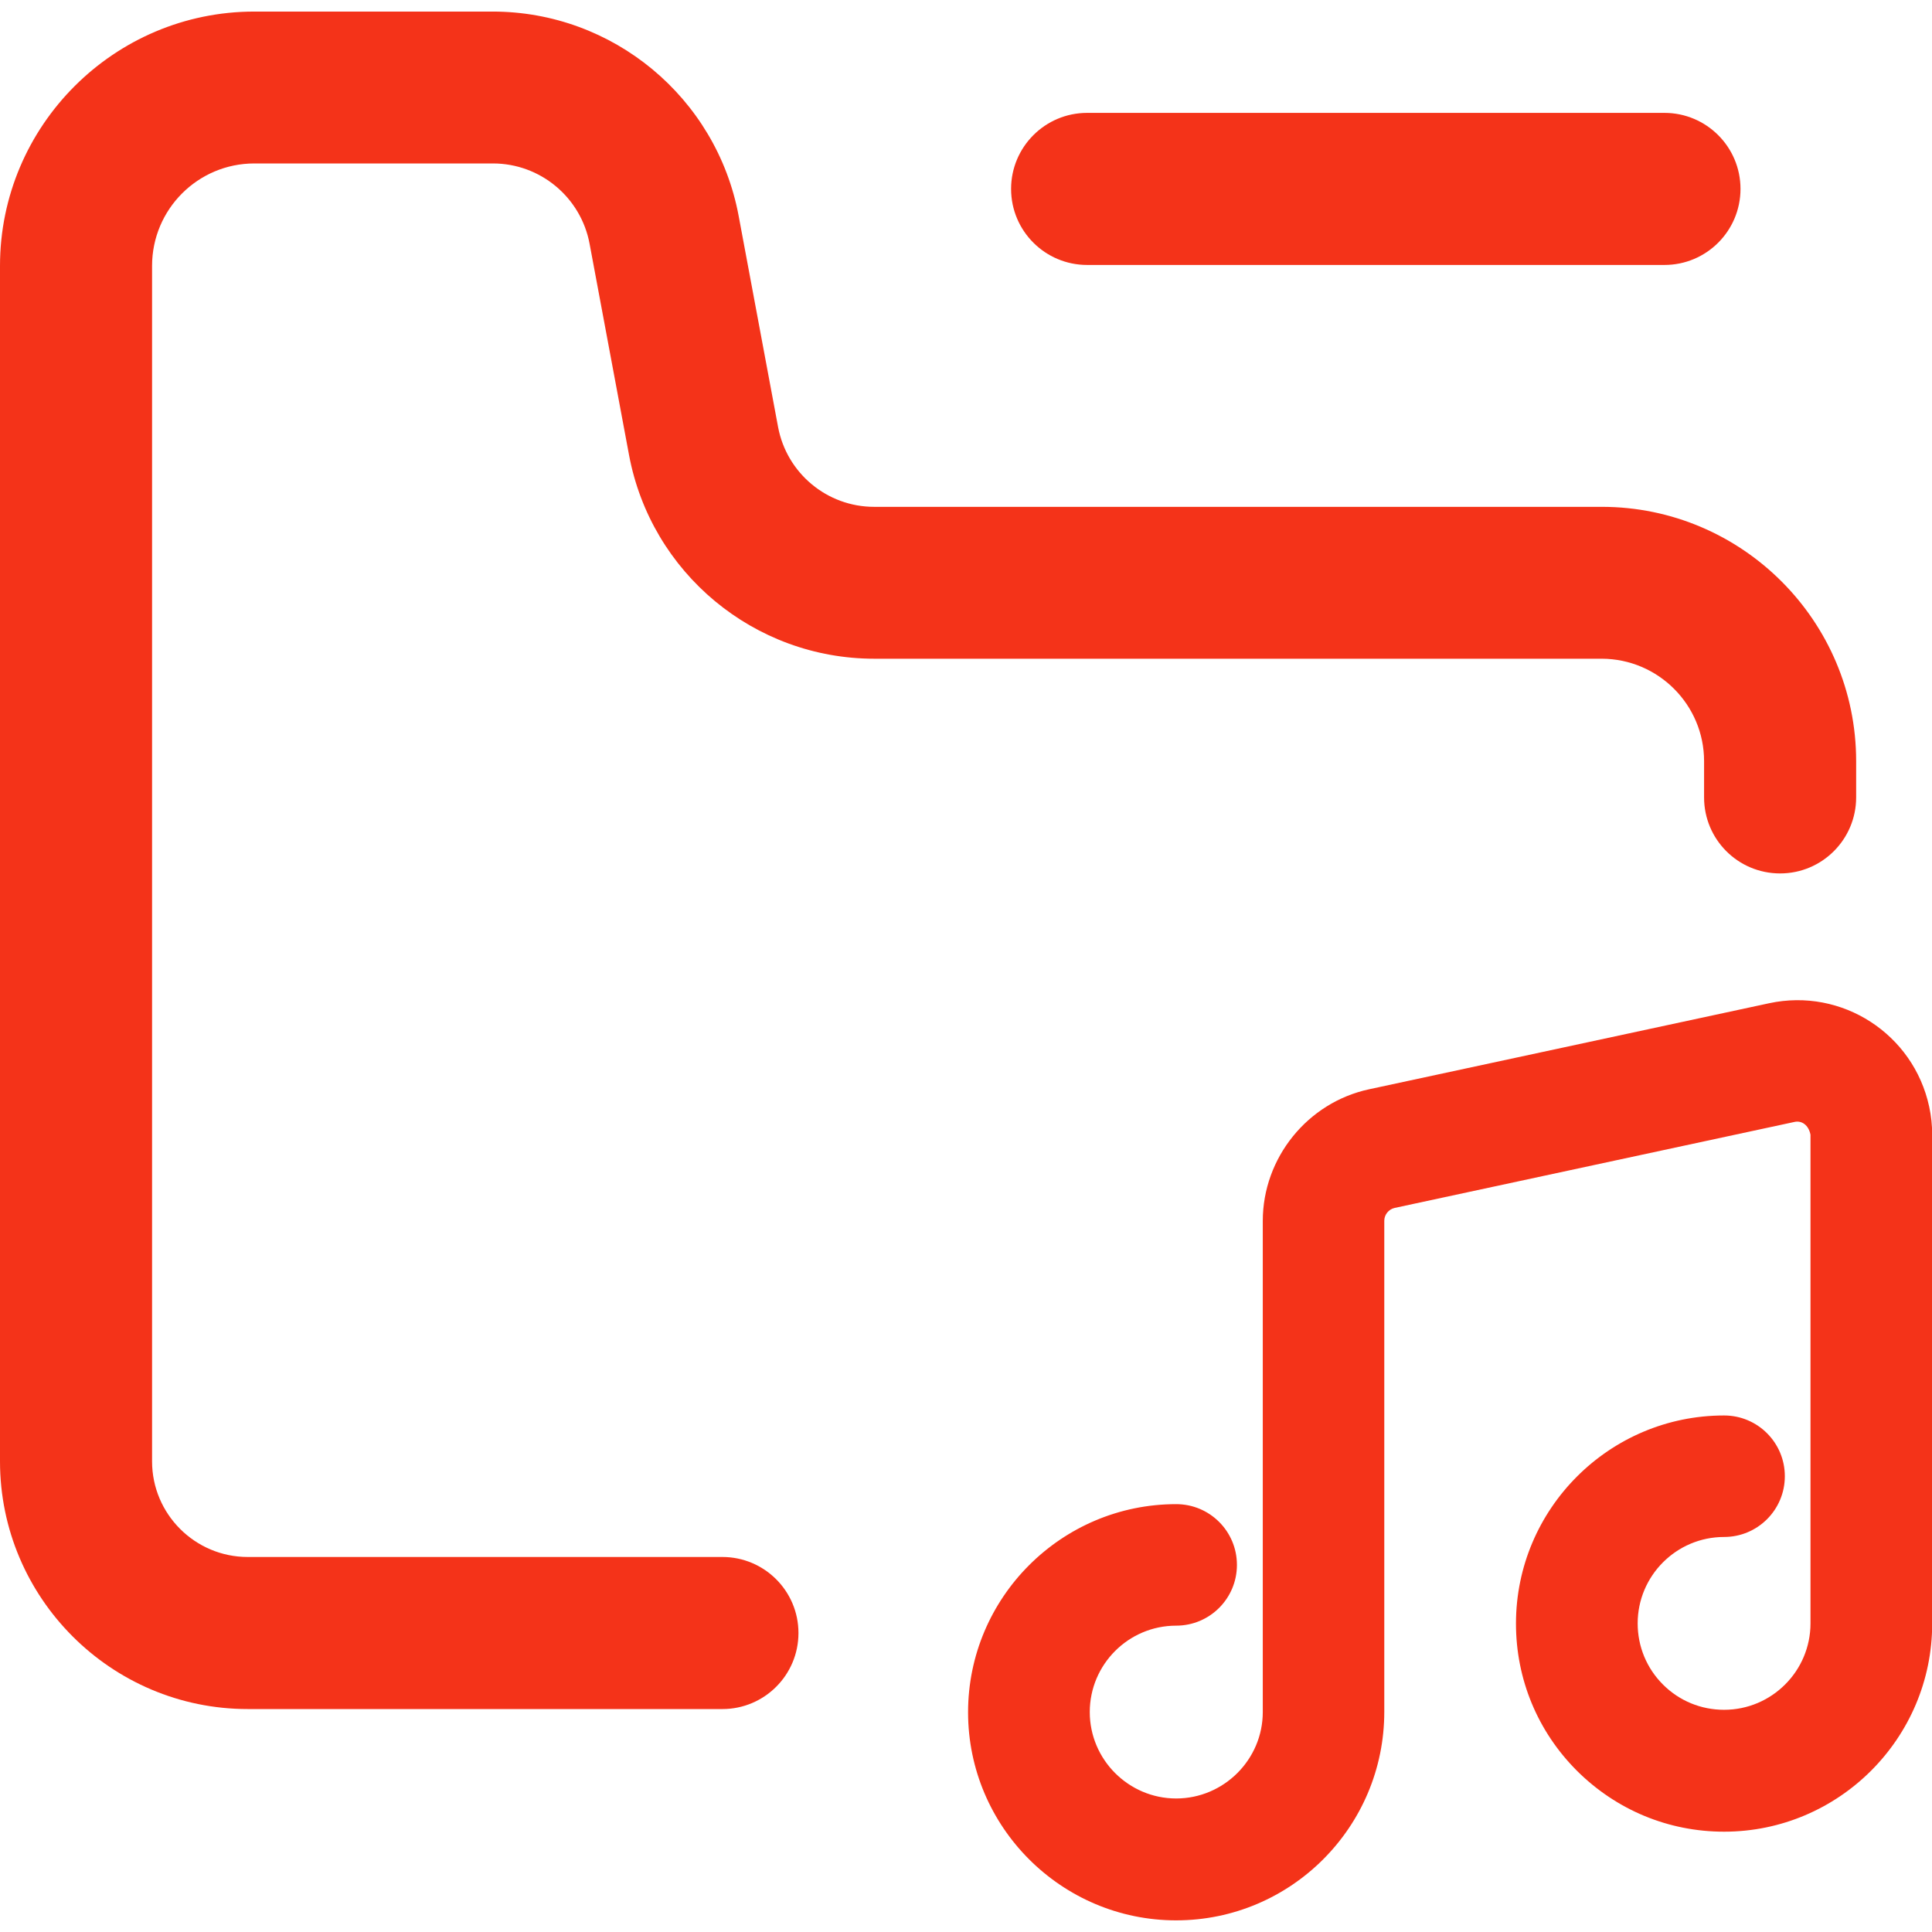 <?xml version="1.0" standalone="no"?><!DOCTYPE svg PUBLIC "-//W3C//DTD SVG 1.1//EN" "http://www.w3.org/Graphics/SVG/1.1/DTD/svg11.dtd"><svg t="1639980886934" class="icon" viewBox="0 0 1024 1024" version="1.1" xmlns="http://www.w3.org/2000/svg" p-id="19637" data-spm-anchor-id="a313x.7781069.0.i16" xmlns:xlink="http://www.w3.org/1999/xlink" width="200" height="200"><defs><style type="text/css"></style></defs><path d="M382.899 905.832h-251.6c-72.4 0-131.3-58.9-131.3-131.3v-633.6c0-74.3 60.5-134.8 134.8-134.8h126.3c63.8 0 118.7 45.6 130.4 108.3l20.9 111.9c4.6 24.5 26 42.3 50.9 42.3h385.7c74.3 0 134.8 60.5 134.8 134.8v19.2c0 22.2-18 40.3-40.3 40.3s-40.3-18-40.3-40.3v-19.2c0-29.9-24.3-54.2-54.2-54.3h-385.6c-63.6 0-118.3-45.4-130-108l-20.9-111.9c-4.6-24.7-26.2-42.6-51.2-42.6h-126.5c-29.9 0-54.2 24.3-54.2 54.3v633.6c0 28 22.8 50.7 50.7 50.7h251.6c22.2 0 40.3 18 40.3 40.3 0 22.3-18.1 40.3-40.3 40.3z" fill="#f43319" p-id="19638"></path><path d="M882.199 140.432h-306c-22.2 0-40.3-18-40.3-40.3 0-22.2 18-40.3 40.3-40.3h306c22.2 0 40.3 18 40.3 40.3 0 22.2-18 40.3-40.3 40.3zM623.399 1017.832c-60.8 0-110.3-49.5-110.3-110.3s49.5-110.3 110.3-110.3c17.8 0 32.2 14.4 32.2 32.2 0 17.8-14.4 32.2-32.2 32.2-25.3 0-45.8 20.6-45.8 45.8s20.6 45.8 45.8 45.8 45.9-20.6 45.9-45.8v-260.3c0-33.4 23.7-62.8 56.4-69.8l212-45.6c38.6-8.3 76.5 16.3 84.8 54.8 1.1 5 1.6 10 1.6 15v259c0 60.8-49.5 110.3-110.3 110.3-29.5 0-57.1-11.5-78-32.3-20.8-20.8-32.3-48.5-32.3-78 0-60.8 49.5-110.3 110.3-110.3 17.8 0 32.2 14.4 32.2 32.2 0 17.8-14.4 32.2-32.2 32.2-25.3 0-45.8 20.6-45.8 45.8 0 12.3 4.8 23.8 13.4 32.4 8.7 8.7 20.2 13.4 32.4 13.4 25.3 0 45.8-20.6 45.8-45.8v-259c-1-5.2-4.7-7.6-8.4-6.8l-212 45.6c-3.2 0.7-5.5 3.6-5.5 6.8v260.3c0 61-49.5 110.5-110.3 110.5z" fill="#f43319" p-id="19639"></path></svg>